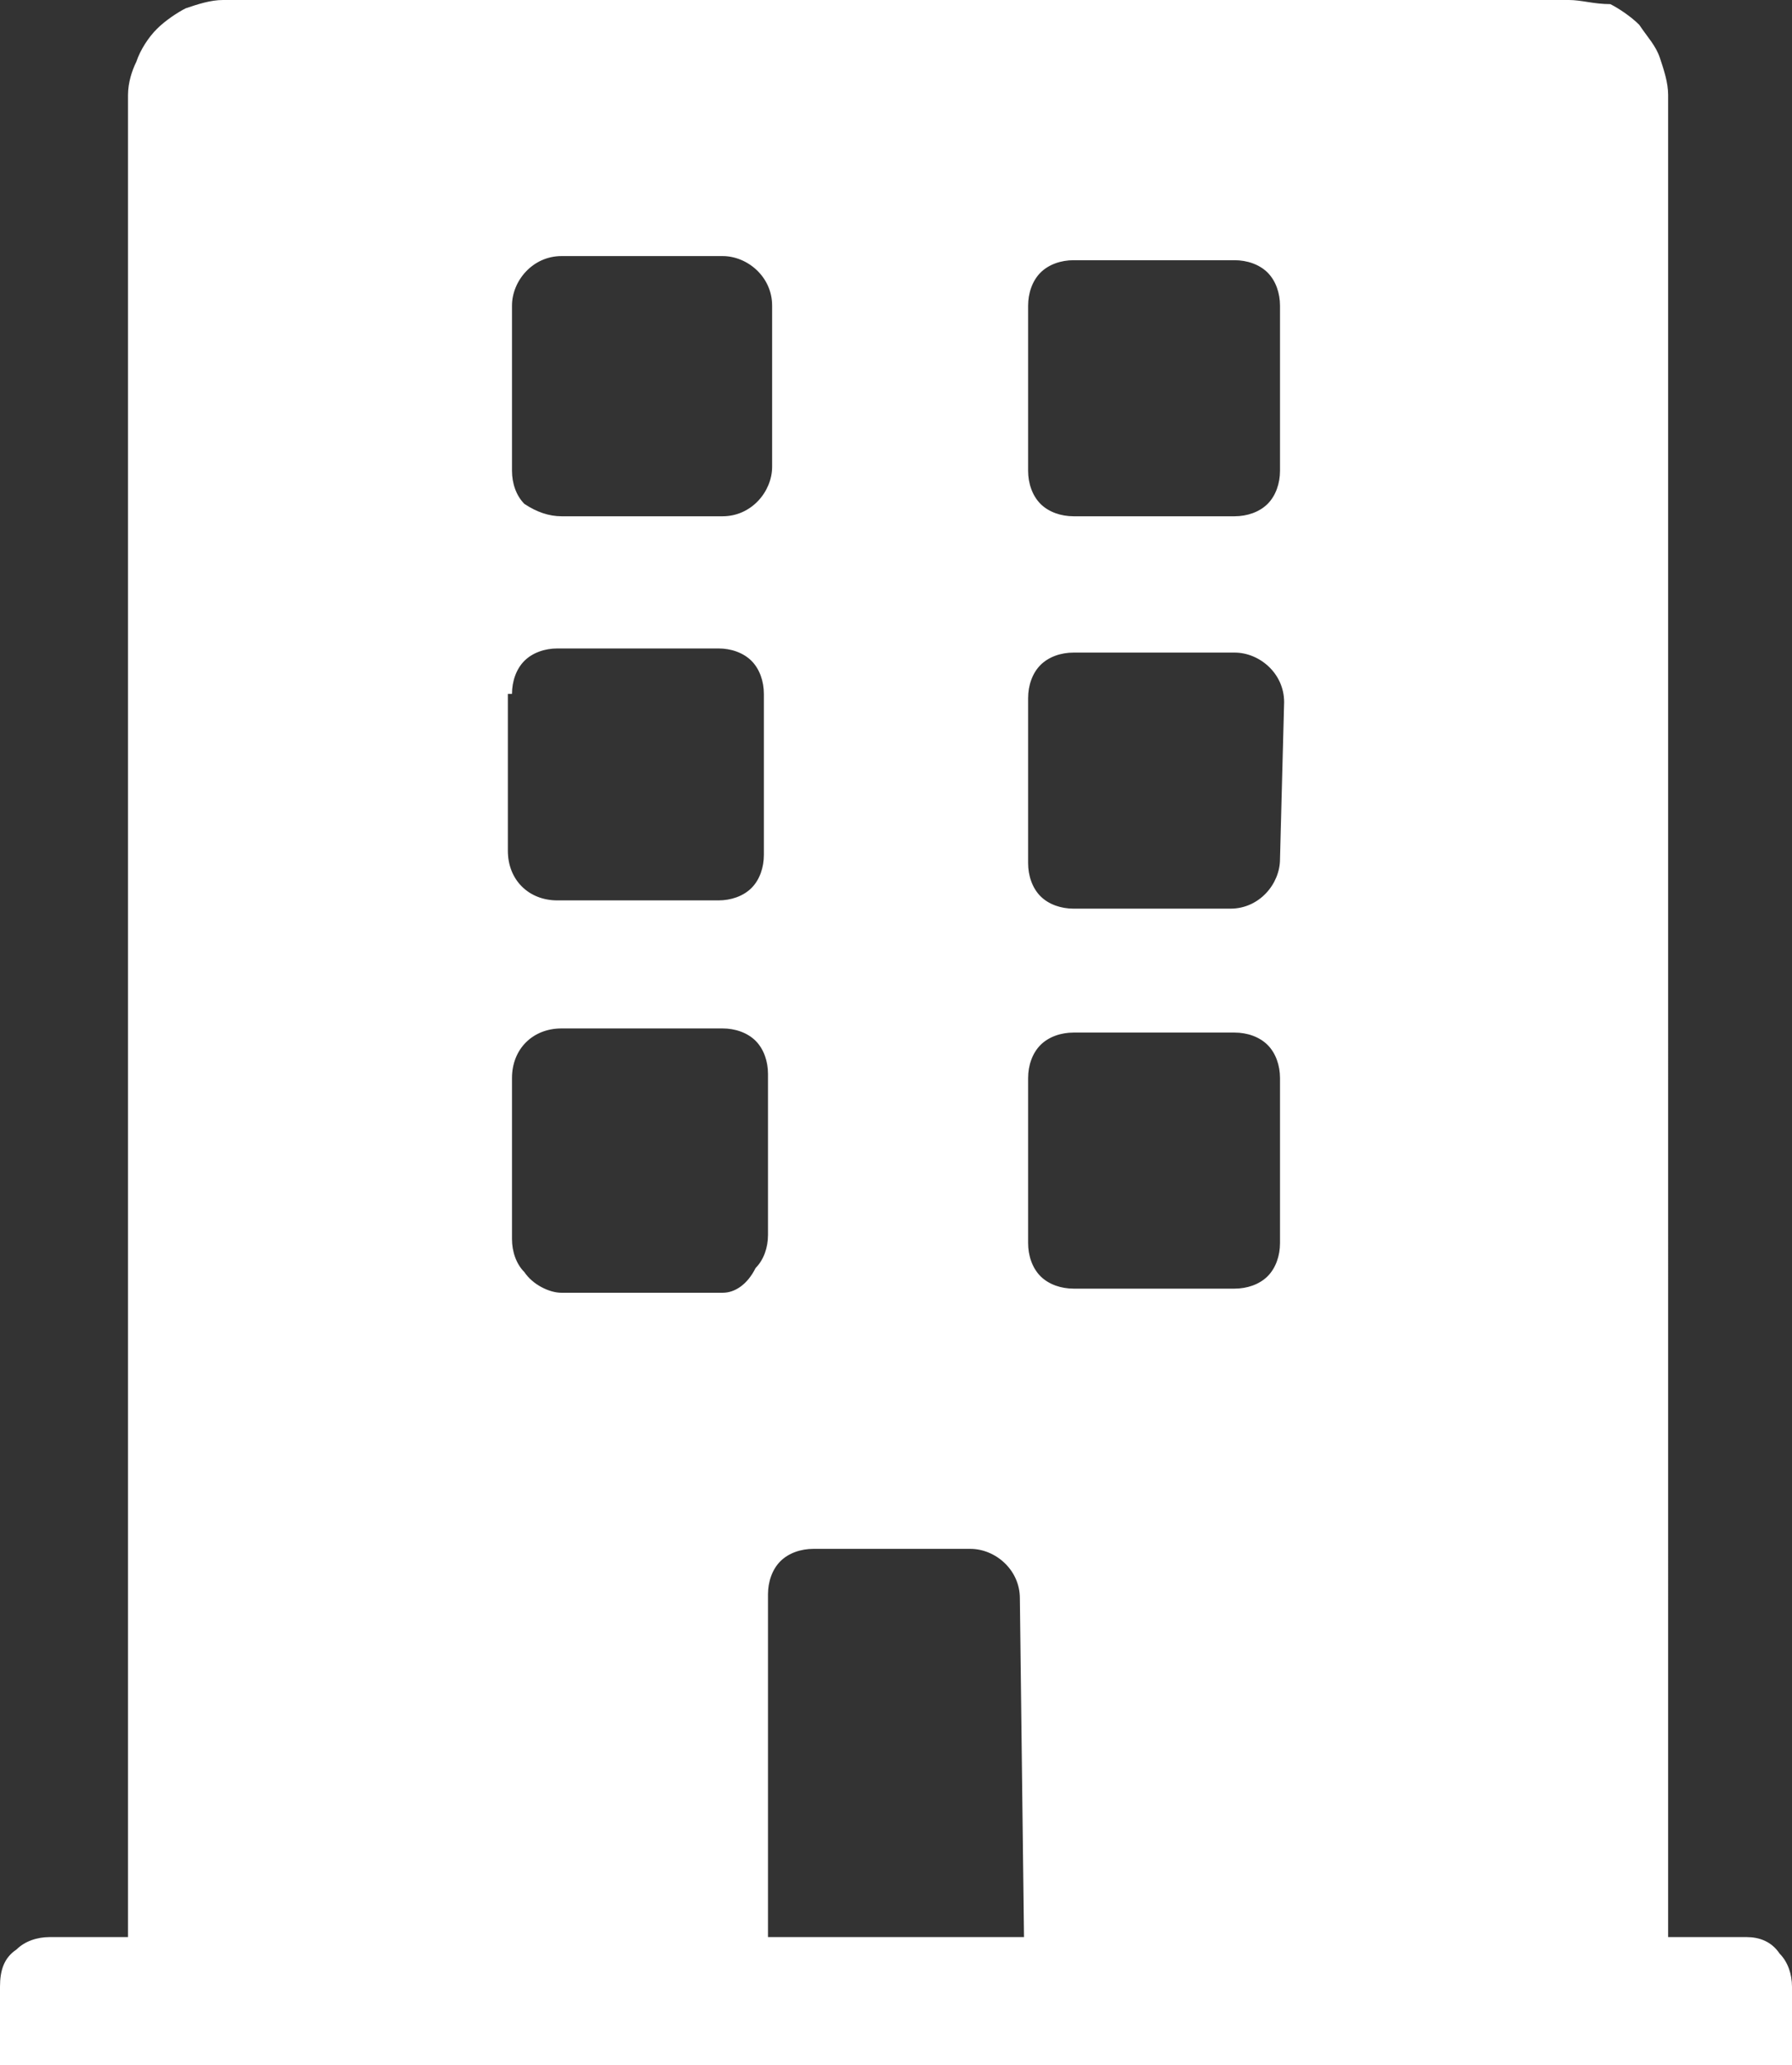 <?xml version="1.0" encoding="utf-8"?>
<!-- Generator: Adobe Illustrator 23.0.1, SVG Export Plug-In . SVG Version: 6.00 Build 0)  -->
<svg version="1.1" id="Layer_1" xmlns="http://www.w3.org/2000/svg" xmlns:xlink="http://www.w3.org/1999/xlink" x="0px" y="0px"
	 viewBox="0 0 43.4 50" style="enable-background:new 0 0 43.4 50;" xml:space="preserve">
<rect x="0" y="0" width="43.4" height="50" fill="#333333" stroke="none"/>
<style type="text/css">
	.st0{fill:#FFFFFF;}
</style>
<title>customer</title>
<path class="st0" d="M42.3,46.9h-1.9V2.3c0-0.3-0.1-0.6-0.2-0.9c-0.1-0.3-0.3-0.5-0.5-0.8c-0.2-0.2-0.5-0.4-0.7-0.5
	C38.6,0.1,38.3,0,38,0H5.4C5.1,0,4.8,0.1,4.5,0.2C4.3,0.3,4,0.5,3.8,0.7C3.6,0.9,3.4,1.2,3.3,1.5C3.2,1.7,3.1,2,3.1,2.3v44.6H1.2
	c-0.3,0-0.6,0.1-0.8,0.3C0.1,47.4,0,47.7,0,48.1V50h43.4v-1.9c0-0.3-0.1-0.6-0.3-0.8C42.9,47,42.6,46.9,42.3,46.9z M12.4,7.4
	c0-0.6,0.5-1.2,1.2-1.2h3.9c0.6,0,1.2,0.5,1.2,1.2v3.9c0,0.6-0.5,1.2-1.2,1.2h-3.9c-0.3,0-0.6-0.1-0.9-0.3c-0.2-0.2-0.3-0.5-0.3-0.8
	L12.4,7.4z M12.4,16.8c0-0.3,0.1-0.6,0.3-0.8c0.2-0.2,0.5-0.3,0.8-0.3h3.9c0.3,0,0.6,0.1,0.8,0.3c0.2,0.2,0.3,0.5,0.3,0.8v3.9
	c0,0.3-0.1,0.6-0.3,0.8c-0.2,0.2-0.5,0.3-0.8,0.3h-3.9c-0.7,0-1.2-0.5-1.2-1.2V16.8z M17.5,31.3h-3.9c-0.3,0-0.7-0.2-0.9-0.5
	c-0.2-0.2-0.3-0.5-0.3-0.8v-3.9c0-0.7,0.5-1.2,1.2-1.2h3.9c0.3,0,0.6,0.1,0.8,0.3c0.2,0.2,0.3,0.5,0.3,0.8v3.9
	c0,0.3-0.1,0.6-0.3,0.8C18.1,31.1,17.8,31.3,17.5,31.3L17.5,31.3z M24.8,46.9h-6.2v-8.3c0-0.3,0.1-0.6,0.3-0.8
	c0.2-0.2,0.5-0.3,0.8-0.3h3.8c0.6,0,1.2,0.5,1.2,1.2L24.8,46.9z M31,30.1c0,0.3-0.1,0.6-0.3,0.8c-0.2,0.2-0.5,0.3-0.8,0.3H26
	c-0.3,0-0.6-0.1-0.8-0.3c-0.2-0.2-0.3-0.5-0.3-0.8v-4c0-0.3,0.1-0.6,0.3-0.8c0.2-0.2,0.5-0.3,0.8-0.3h3.9c0.3,0,0.6,0.1,0.8,0.3
	c0.2,0.2,0.3,0.5,0.3,0.8L31,30.1z M31,20.8c0,0.6-0.5,1.2-1.2,1.2H26c-0.3,0-0.6-0.1-0.8-0.3c-0.2-0.2-0.3-0.5-0.3-0.8v-4
	c0-0.3,0.1-0.6,0.3-0.8c0.2-0.2,0.5-0.3,0.8-0.3h3.9c0.6,0,1.2,0.5,1.2,1.2L31,20.8z M31,11.4c0,0.3-0.1,0.6-0.3,0.8
	c-0.2,0.2-0.5,0.3-0.8,0.3H26c-0.3,0-0.6-0.1-0.8-0.3c-0.2-0.2-0.3-0.5-0.3-0.8v-4c0-0.3,0.1-0.6,0.3-0.8c0.2-0.2,0.5-0.3,0.8-0.3
	h3.9c0.3,0,0.6,0.1,0.8,0.3C30.9,6.8,31,7.1,31,7.4L31,11.4z"/>
</svg>
